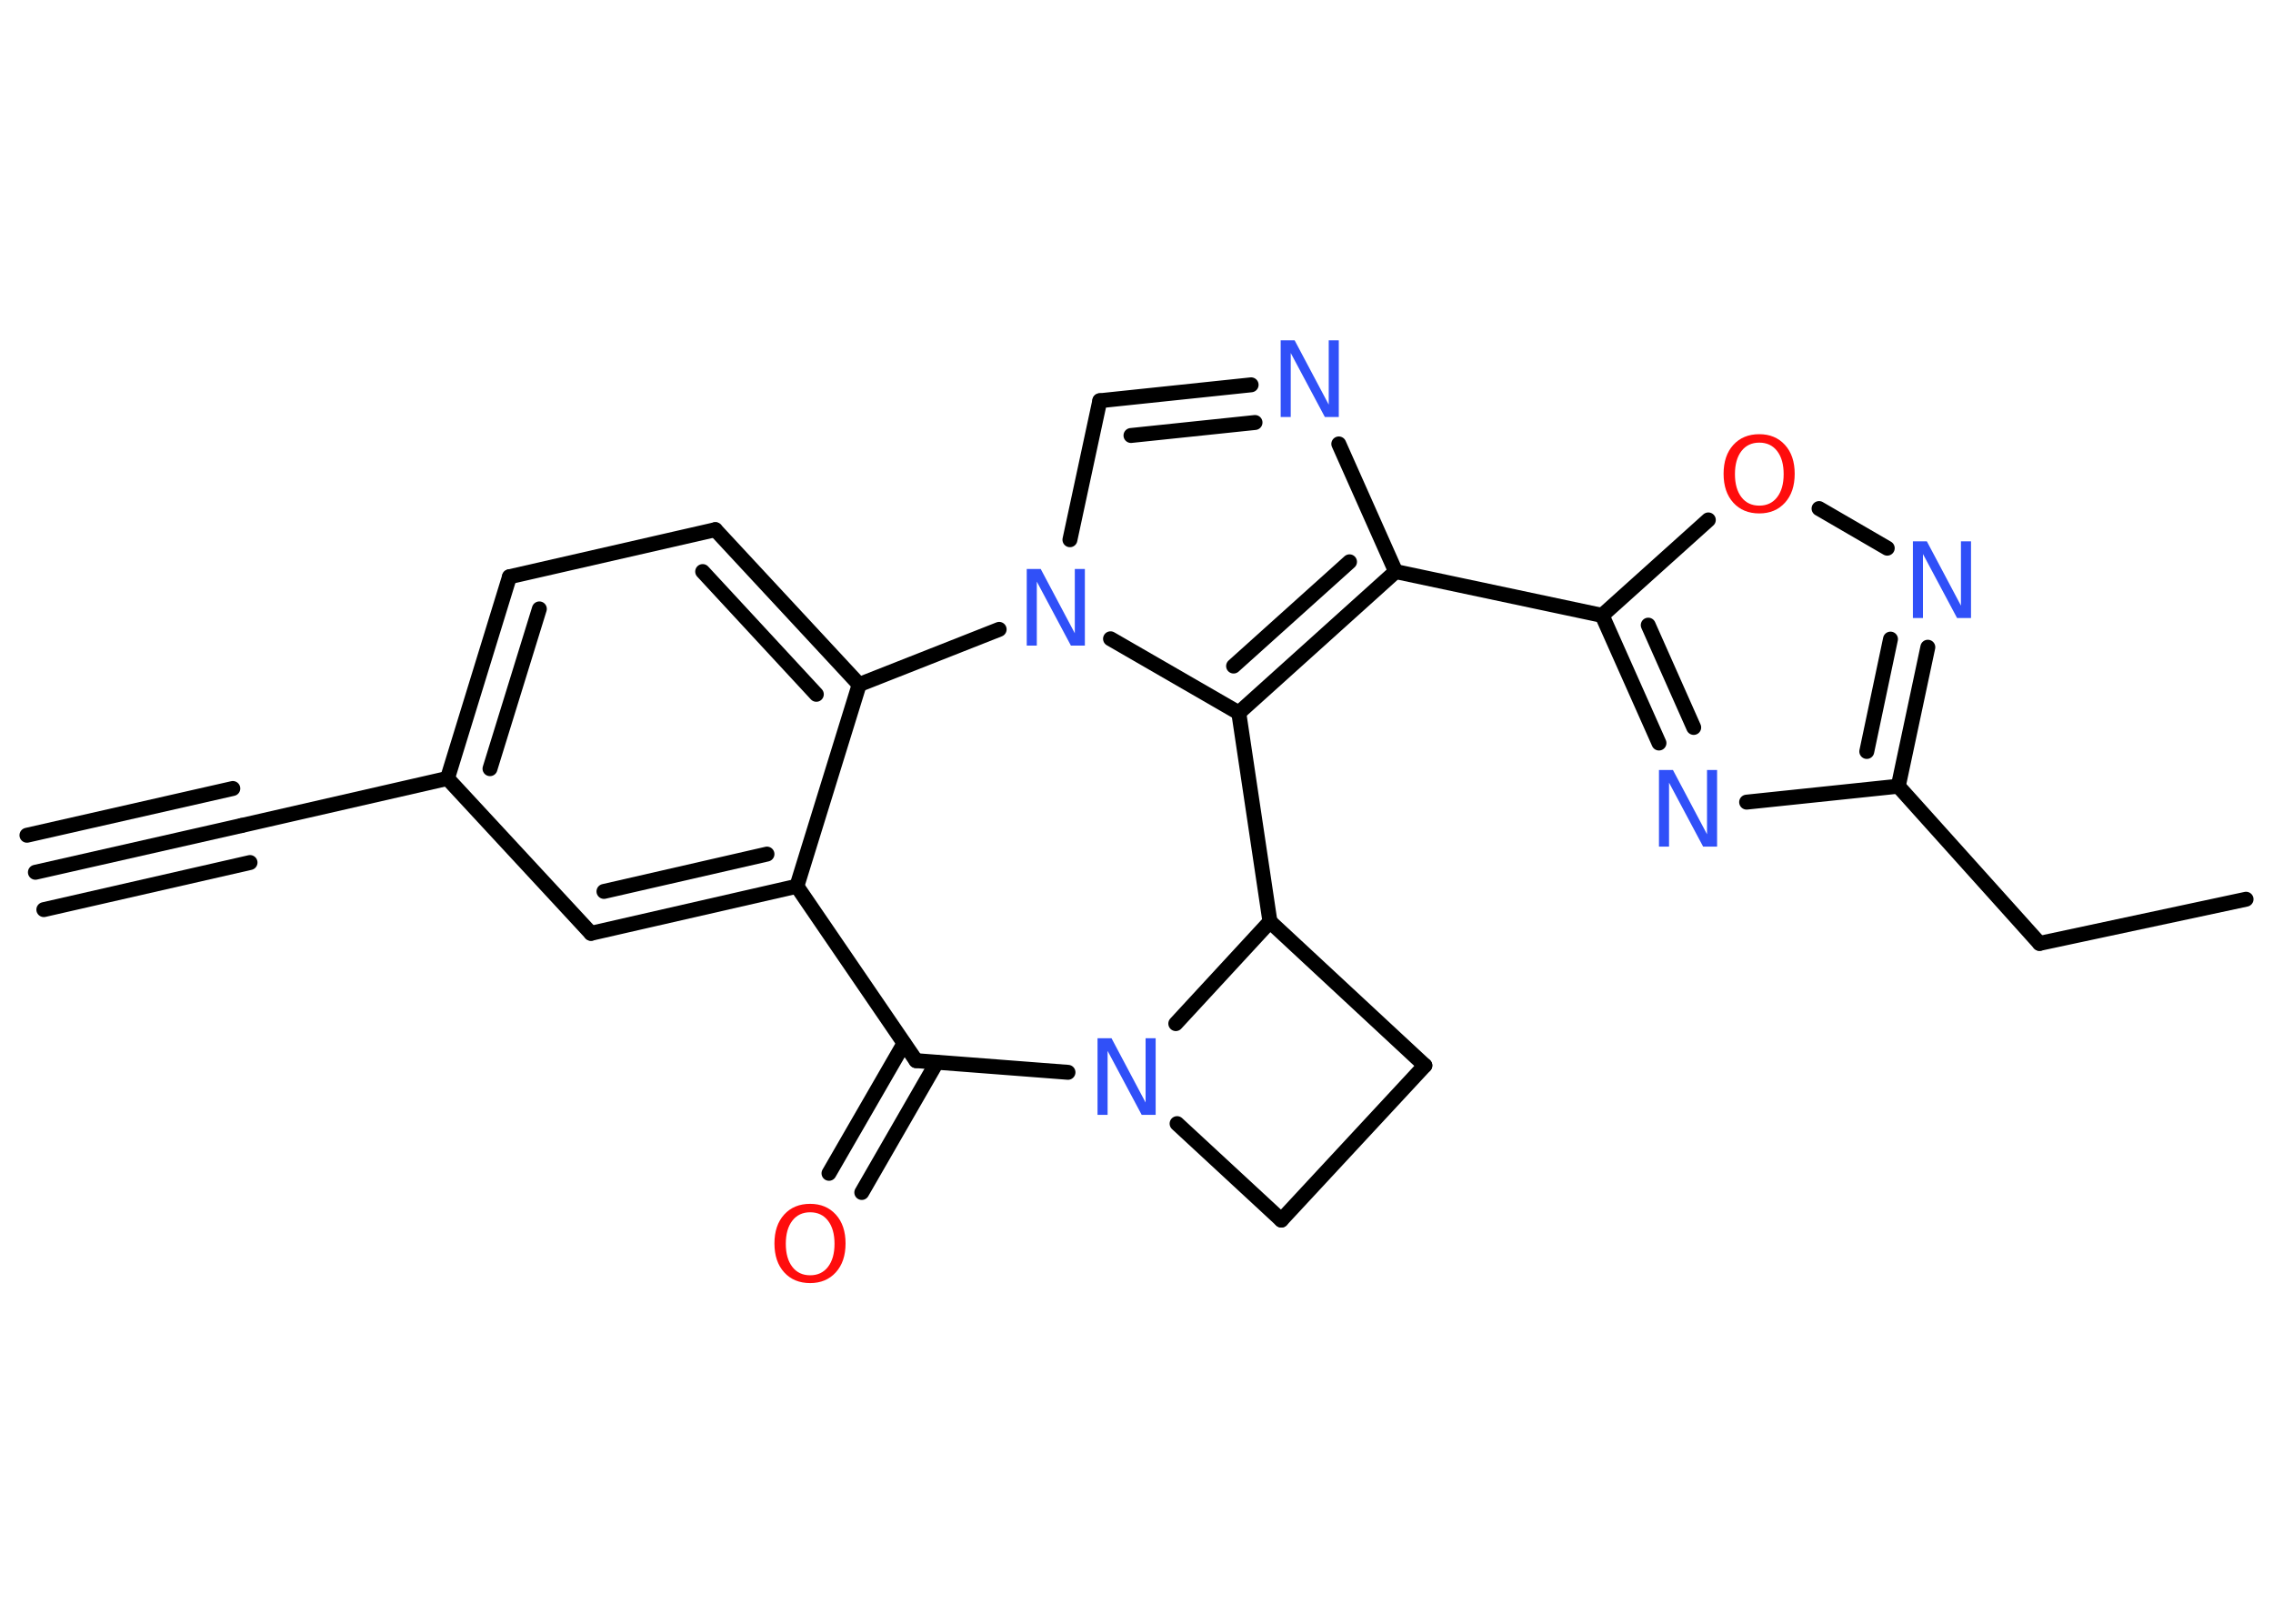 <?xml version='1.0' encoding='UTF-8'?>
<!DOCTYPE svg PUBLIC "-//W3C//DTD SVG 1.1//EN" "http://www.w3.org/Graphics/SVG/1.1/DTD/svg11.dtd">
<svg version='1.2' xmlns='http://www.w3.org/2000/svg' xmlns:xlink='http://www.w3.org/1999/xlink' width='70.0mm' height='50.0mm' viewBox='0 0 70.0 50.0'>
  <desc>Generated by the Chemistry Development Kit (http://github.com/cdk)</desc>
  <g stroke-linecap='round' stroke-linejoin='round' stroke='#000000' stroke-width='.46' fill='#3050F8'>
    <rect x='.0' y='.0' width='70.0' height='50.0' fill='#FFFFFF' stroke='none'/>
    <g id='mol1' class='mol'>
      <g id='mol1bnd1' class='bond'>
        <line x1='1.09' y1='26.86' x2='7.44' y2='25.42'/>
        <line x1='.83' y1='25.72' x2='7.17' y2='24.28'/>
        <line x1='1.35' y1='28.01' x2='7.7' y2='26.56'/>
      </g>
      <line id='mol1bnd2' class='bond' x1='7.44' y1='25.42' x2='13.78' y2='23.97'/>
      <g id='mol1bnd3' class='bond'>
        <line x1='15.69' y1='17.76' x2='13.78' y2='23.97'/>
        <line x1='16.61' y1='18.75' x2='15.09' y2='23.67'/>
      </g>
      <line id='mol1bnd4' class='bond' x1='15.69' y1='17.76' x2='22.03' y2='16.31'/>
      <g id='mol1bnd5' class='bond'>
        <line x1='26.46' y1='21.08' x2='22.03' y2='16.31'/>
        <line x1='25.14' y1='21.38' x2='21.64' y2='17.6'/>
      </g>
      <line id='mol1bnd6' class='bond' x1='26.46' y1='21.08' x2='24.54' y2='27.29'/>
      <g id='mol1bnd7' class='bond'>
        <line x1='18.2' y1='28.74' x2='24.54' y2='27.29'/>
        <line x1='18.6' y1='27.45' x2='23.62' y2='26.3'/>
      </g>
      <line id='mol1bnd8' class='bond' x1='13.78' y1='23.97' x2='18.2' y2='28.74'/>
      <line id='mol1bnd9' class='bond' x1='24.54' y1='27.29' x2='28.21' y2='32.66'/>
      <g id='mol1bnd10' class='bond'>
        <line x1='28.85' y1='32.71' x2='26.54' y2='36.72'/>
        <line x1='27.84' y1='32.13' x2='25.53' y2='36.13'/>
      </g>
      <line id='mol1bnd11' class='bond' x1='28.21' y1='32.66' x2='32.89' y2='33.02'/>
      <line id='mol1bnd12' class='bond' x1='36.25' y1='34.6' x2='39.46' y2='37.57'/>
      <line id='mol1bnd13' class='bond' x1='39.46' y1='37.57' x2='43.88' y2='32.81'/>
      <line id='mol1bnd14' class='bond' x1='43.88' y1='32.81' x2='39.11' y2='28.38'/>
      <line id='mol1bnd15' class='bond' x1='36.21' y1='31.52' x2='39.11' y2='28.38'/>
      <line id='mol1bnd16' class='bond' x1='39.11' y1='28.38' x2='38.15' y2='21.95'/>
      <g id='mol1bnd17' class='bond'>
        <line x1='38.15' y1='21.95' x2='42.98' y2='17.6'/>
        <line x1='37.99' y1='20.51' x2='41.56' y2='17.3'/>
      </g>
      <line id='mol1bnd18' class='bond' x1='42.98' y1='17.6' x2='49.34' y2='18.95'/>
      <g id='mol1bnd19' class='bond'>
        <line x1='49.34' y1='18.95' x2='51.09' y2='22.88'/>
        <line x1='50.76' y1='19.25' x2='52.16' y2='22.4'/>
      </g>
      <line id='mol1bnd20' class='bond' x1='53.79' y1='24.7' x2='58.46' y2='24.21'/>
      <line id='mol1bnd21' class='bond' x1='58.46' y1='24.21' x2='62.81' y2='29.05'/>
      <line id='mol1bnd22' class='bond' x1='62.81' y1='29.05' x2='69.17' y2='27.69'/>
      <g id='mol1bnd23' class='bond'>
        <line x1='58.46' y1='24.21' x2='59.37' y2='19.93'/>
        <line x1='57.49' y1='23.14' x2='58.22' y2='19.68'/>
      </g>
      <line id='mol1bnd24' class='bond' x1='58.12' y1='16.88' x2='56.02' y2='15.66'/>
      <line id='mol1bnd25' class='bond' x1='49.34' y1='18.95' x2='52.61' y2='16.01'/>
      <line id='mol1bnd26' class='bond' x1='42.98' y1='17.6' x2='41.23' y2='13.67'/>
      <g id='mol1bnd27' class='bond'>
        <line x1='38.53' y1='11.85' x2='33.87' y2='12.34'/>
        <line x1='38.65' y1='13.01' x2='34.83' y2='13.41'/>
      </g>
      <line id='mol1bnd28' class='bond' x1='33.87' y1='12.34' x2='32.95' y2='16.62'/>
      <line id='mol1bnd29' class='bond' x1='38.15' y1='21.95' x2='34.2' y2='19.67'/>
      <line id='mol1bnd30' class='bond' x1='26.46' y1='21.08' x2='30.77' y2='19.38'/>
      <path id='mol1atm10' class='atom' d='M24.95 37.33q-.35 .0 -.55 .26q-.2 .26 -.2 .71q.0 .45 .2 .71q.2 .26 .55 .26q.35 .0 .55 -.26q.2 -.26 .2 -.71q.0 -.45 -.2 -.71q-.2 -.26 -.55 -.26zM24.95 37.07q.49 .0 .79 .33q.3 .33 .3 .89q.0 .56 -.3 .89q-.3 .33 -.79 .33q-.5 .0 -.8 -.33q-.3 -.33 -.3 -.89q.0 -.56 .3 -.89q.3 -.33 .8 -.33z' stroke='none' fill='#FF0D0D'/>
      <path id='mol1atm11' class='atom' d='M33.8 31.97h.43l1.05 1.98v-1.98h.31v2.36h-.43l-1.05 -1.97v1.97h-.31v-2.36z' stroke='none'/>
      <path id='mol1atm18' class='atom' d='M51.09 23.71h.43l1.05 1.98v-1.98h.31v2.36h-.43l-1.05 -1.97v1.97h-.31v-2.36z' stroke='none'/>
      <path id='mol1atm22' class='atom' d='M58.91 16.67h.43l1.05 1.98v-1.98h.31v2.36h-.43l-1.05 -1.97v1.97h-.31v-2.36z' stroke='none'/>
      <path id='mol1atm23' class='atom' d='M54.18 13.63q-.35 .0 -.55 .26q-.2 .26 -.2 .71q.0 .45 .2 .71q.2 .26 .55 .26q.35 .0 .55 -.26q.2 -.26 .2 -.71q.0 -.45 -.2 -.71q-.2 -.26 -.55 -.26zM54.18 13.37q.49 .0 .79 .33q.3 .33 .3 .89q.0 .56 -.3 .89q-.3 .33 -.79 .33q-.5 .0 -.8 -.33q-.3 -.33 -.3 -.89q.0 -.56 .3 -.89q.3 -.33 .8 -.33z' stroke='none' fill='#FF0D0D'/>
      <path id='mol1atm24' class='atom' d='M39.44 10.48h.43l1.05 1.98v-1.98h.31v2.36h-.43l-1.05 -1.97v1.97h-.31v-2.36z' stroke='none'/>
      <path id='mol1atm26' class='atom' d='M31.62 17.52h.43l1.05 1.98v-1.98h.31v2.36h-.43l-1.05 -1.97v1.97h-.31v-2.36z' stroke='none'/>
    </g>
  </g>
</svg>
